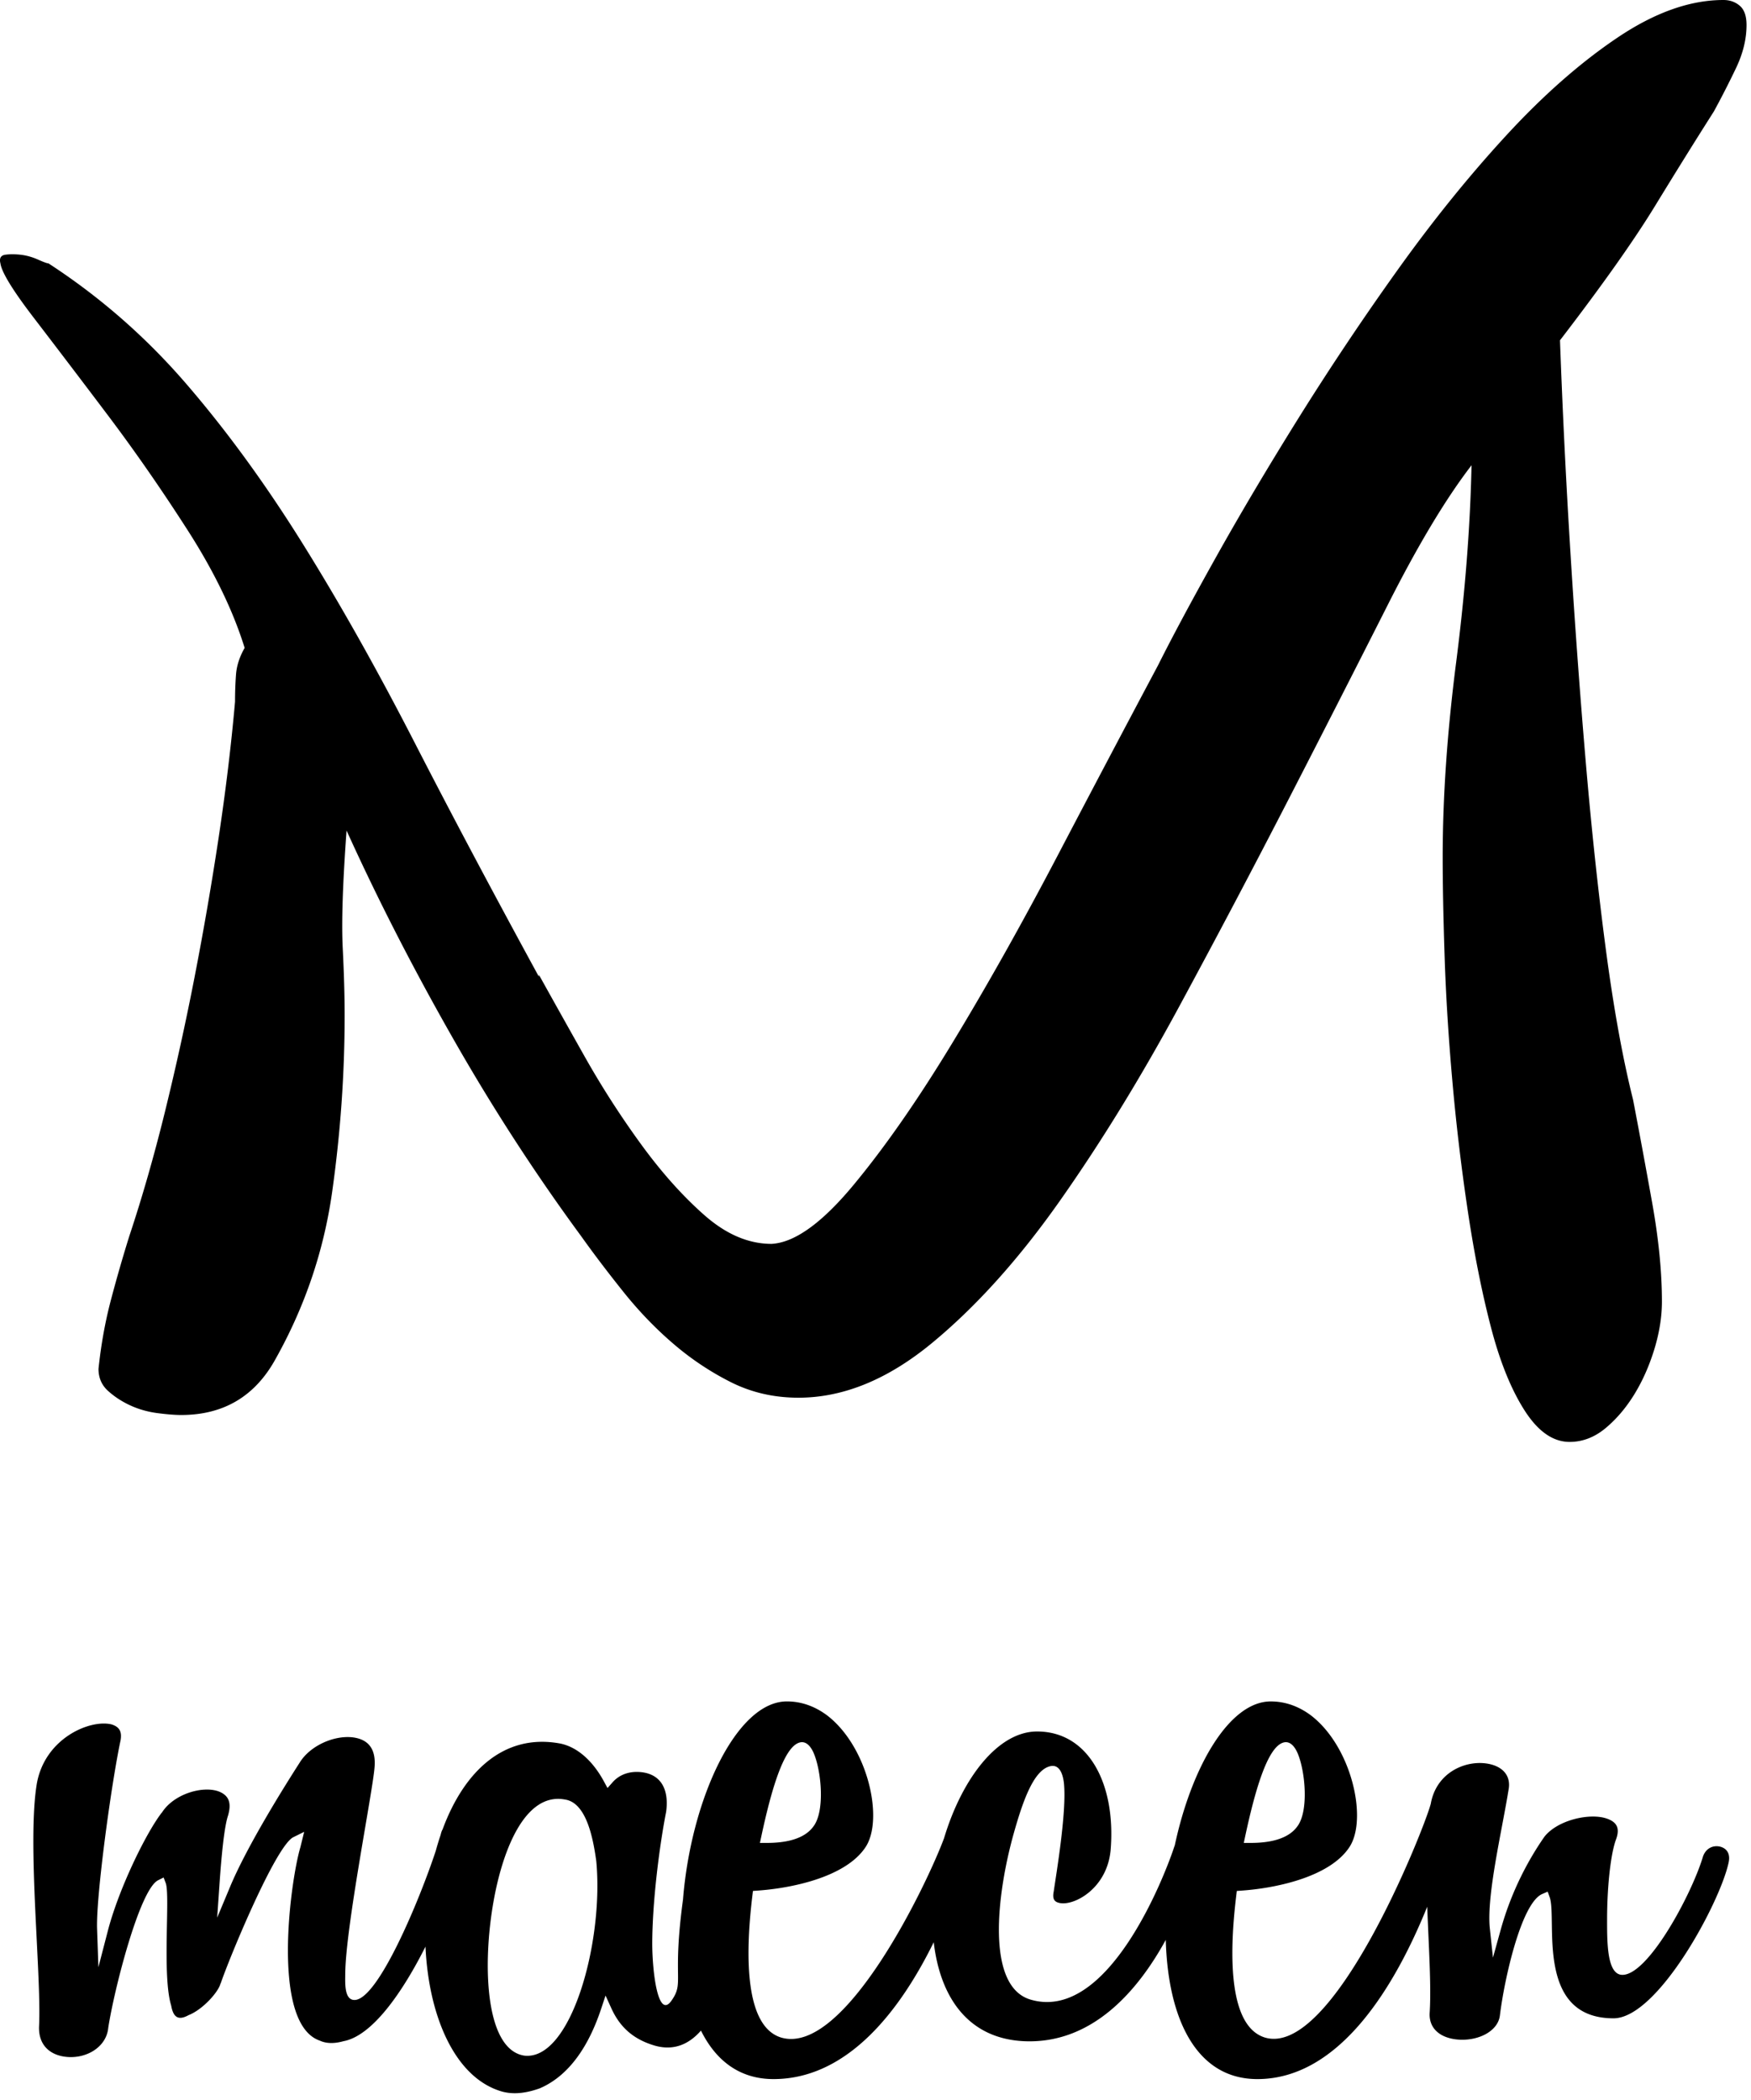 <svg viewBox="0 0 371 445">
  <path d="M248.907 391.108c3.546-16.61 11.53-30.526 20.334-30.526 3.132 0 5.944 1.07 8.407 2.874 8.823 6.648 12.295 22.413 8.112 28.223-4.313 6.225-15.687 8.515-22.735 8.998l-.973.07-.12.997c-1.614 13.323-1.43 27.687 6.024 30.055 14.37 4.393 33.32-43.012 35.102-49.21.023-.08.047-.153.073-.225 1.122-6.553 7.016-9.204 11.578-8.66 3.275.387 5.36 2.256 4.98 5.23-1.403 8.876-4.772 22.786-4.02 29.806l.657 6.14 1.652-5.952c2.312-8.328 6.02-15.05 9.258-19.68 2.78-3.543 9.662-5.12 13.287-3.81 1.896.683 2.793 1.852 1.893 4.35-1.225 3.263-1.902 10.494-1.908 16.846-.004 5.02-.043 11.896 3.25 11.896 5.414 0 14.39-16.537 16.943-24.67l.01-.03.008-.026c.56-2.142 2.275-2.782 3.684-2.456 1.293.302 2.363 1.36 1.816 3.54-1.89 8.512-14.998 32.852-24.348 32.852-16.705 0-11.88-21.043-13.527-25.66l-.422-1.183-1.153.497c-4.443 1.902-8.043 18.07-8.973 25.736-.377 3.204-4.236 5.293-8.375 5.146-3.776-.136-6.692-2.025-6.51-5.647.372-5.597-.196-14.038-.514-22.538-6.595 16.293-18.31 36.53-35.988 36.53-13.115 0-18.957-13.075-19.41-29.5-5.957 10.868-15.65 22.12-30.048 21.47-11.978-.577-17.778-9.496-19.114-20.978-6.856 13.956-17.965 29.007-33.948 29.007-7.228 0-12.246-3.967-15.37-10.277-2.574 2.94-5.802 4.33-9.804 3.18-4.66-1.375-7.415-4.022-9.174-7.884l-1.24-2.723-.944 2.843c-2.544 7.65-6.635 14.09-13.003 16.824-3.14 1.12-5.704 1.302-7.994.676-10.015-2.878-15.54-16.03-16.21-30.71-4.805 9.547-11.22 18.912-17.39 20.043-2.1.587-3.73.467-5.022-.13-10.42-3.628-6.166-34.076-4.1-40.954l.808-3.29-2.316 1.146c-3.8 1.974-13.578 25.685-15.36 30.95l-.025.064-.016-.065c-.358 1.745-3.738 5.57-6.77 6.752-2.074 1.142-3.22.61-3.69-2.023-1.954-6.353-.19-23.22-1.142-25.92l-.46-1.228-1.174.587c-3.95 1.986-9.38 23.478-10.56 31.298-.39 3.976-4.457 6.48-8.652 6.153-3.597-.28-6.264-2.46-5.996-6.723.48-11.155-2.562-38.647-.49-51.17 1.71-9.703 11.3-13.688 15.81-12.596 1.697.52 2.254 1.503 1.945 3.36-1.916 8.94-5.23 33.04-4.982 39.985l.28 8.12 2.04-7.856c2.31-8.8 7.978-20.46 11.356-24.865l.017-.023.016.022c2.528-4.063 8.902-5.87 12.28-4.442 1.755.78 2.6 2.133 1.755 5.037-.776 2.277-1.386 8.282-1.832 14.9l-.466 6.723 2.575-6.152c3.672-9.013 12.278-22.606 14.9-26.69 2.16-3.553 7.18-5.804 11.16-5.378 3.105.362 5.06 2.152 4.71 6.34-.38 5.168-6.188 34.11-6.21 43.92-.003 1.72-.245 5.41 1.957 5.41 4.974 0 13.77-21.132 17.23-31.63.31-1.137.648-2.25 1.017-3.334.147-.624.276-.976.405-1.14 4.488-12.215 12.964-20.53 25.044-18.225 3.972.865 7.08 4.195 9.117 7.94l.797 1.468 1.1-1.24c1.61-1.813 3.982-2.44 6.397-2.078 4.163.63 5.518 4.062 4.925 8.364-1.397 7.084-2.938 19.076-2.943 27.953 0 5.643 1.168 16.272 4.105 12.025 2.734-3.95.077-4.183 2.414-21.4 1.68-21.12 11.23-41.98 22.01-41.98 3.13 0 5.94 1.07 8.406 2.874 8.822 6.648 12.295 22.413 8.113 28.223-4.315 6.225-15.69 8.515-22.738 8.998l-.97.07-.122.997c-1.615 13.323-1.43 27.687 6.026 30.055 13.496 4.126 31.036-32.63 34.592-42.247 3.758-12.51 11.323-22.596 19.7-22.596 10.97 0 16.748 11.207 15.585 25.156-.766 8.116-7.637 11.752-10.69 11.213-1.108-.197-1.702-.72-1.38-2.383l.008-.03.005-.026c.535-3.75 2.73-16.646 2.186-22.736-.144-1.65-.718-4.075-2.604-3.89-3.662.46-6.025 7.086-8.047 14.283-3.583 12.75-6.005 32.58 3.67 35.268 16.37 4.68 28.255-26.184 30.253-32.175.057-.187.122-.363.194-.527zm-134.553 51.477c-.008.005-.017.01-.026.013l.055-.02c-.01.003-.02.007-.03.007zm11.986-48.143c-.68-4.972-2.13-12.42-6.648-13.07-8.514-1.594-13.436 10.958-15.343 22.907-2.135 13.378-1.26 30.12 6.728 31.37 9.894 1.166 16.882-24.074 15.262-41.208zm145.25-25.022c-3.134 1.394-5.655 9.923-7.753 19.72l-.305 1.43h1.457c3.6 0 7.882-.633 9.933-3.567 2.434-3.317 1.61-11.848-.03-15.55-.453-1.018-1.53-2.838-3.302-2.033zm-102.52 0c-3.134 1.394-5.655 9.923-7.753 19.72l-.307 1.43h1.46c3.597 0 7.878-.633 9.93-3.567 2.437-3.317 1.61-11.848-.03-15.55-.45-1.018-1.527-2.838-3.3-2.033zm158.165 21.01a.12.12 0 0 1 .018-.027l-.033.048c.004-.008.01-.012.015-.02zm18.777-157.37c1.357 7.066 2.714 14.398 4.075 22 1.357 7.608 2.038 14.535 2.038 20.78 0 3.26-.548 6.654-1.63 10.186-1.09 3.528-2.516 6.725-4.278 9.576-1.77 2.852-3.808 5.228-6.11 7.13-2.313 1.897-4.827 2.852-7.54 2.852-3.533 0-6.72-2.24-9.574-6.722-2.852-4.48-5.234-10.39-7.13-17.725-1.905-7.333-3.533-15.545-4.89-24.65a459.48 459.48 0 0 1-3.26-27.503c-.815-9.23-1.36-17.99-1.63-26.28-.272-8.28-.408-15.278-.408-20.983 0-12.762.95-26.547 2.854-41.354 1.895-14.8 2.983-28.725 3.258-41.764-5.437 7.067-11.345 16.91-17.725 29.542a6771.06 6771.06 0 0 1-20.78 40.745 2432.086 2432.086 0 0 1-23.428 44.41c-8.148 15.075-16.57 28.794-25.262 41.152-8.696 12.364-17.724 22.408-27.095 30.152-9.37 7.74-18.812 11.61-28.317 11.61-5.163 0-9.918-1.09-14.26-3.26a60.063 60.063 0 0 1-12.223-8.147c-3.808-3.26-7.334-6.928-10.594-11-3.26-4.077-6.252-8.01-8.964-11.818-9.78-13.307-18.883-27.362-27.3-42.172-8.422-14.8-15.89-29.4-22.41-43.8-.814 11.14-1.087 19.423-.814 24.855.268 5.435.407 10.185.407 14.26 0 12.497-.885 24.995-2.647 37.485-1.77 12.498-5.774 24.308-12.02 35.447-4.35 7.876-11 11.816-19.965 11.816-1.362 0-3.055-.14-5.092-.406-2.037-.273-3.94-.816-5.705-1.63-1.77-.816-3.33-1.833-4.685-3.058-1.363-1.22-2.038-2.788-2.038-4.684.542-5.164 1.427-10.054 2.65-14.668a314.22 314.22 0 0 1 3.87-13.447c2.713-8.15 5.227-16.91 7.538-26.28a599.782 599.782 0 0 0 6.315-28.724 711.4 711.4 0 0 0 5.093-29.54c1.49-9.913 2.648-19.486 3.463-28.724 0-1.9.062-3.802.203-5.707.133-1.898.745-3.8 1.833-5.703-2.444-7.876-6.455-16.158-12.02-24.854-5.57-8.69-11.273-16.91-17.112-24.65A3350.58 3350.58 0 0 0 7.22 67.433C2.74 61.595.36 57.723.09 55.823c-.273-1.083.064-1.696 1.02-1.836.948-.133 2.037-.133 3.26 0 1.222.14 2.445.478 3.667 1.02 1.223.547 1.968.815 2.24.815C21.14 62.89 30.855 71.374 39.412 81.287c8.557 9.918 16.77 21.185 24.65 33.817 7.876 12.63 15.75 26.625 23.632 41.966 7.875 15.35 16.706 31.985 26.484 49.913v-.408a3351.35 3351.35 0 0 0 9.575 17.114 190.28 190.28 0 0 0 12.02 18.74c4.343 5.978 8.824 11 13.446 15.076 4.616 4.073 9.37 6.11 14.26 6.11 4.89-.267 10.66-4.41 17.318-12.426 6.653-8.01 13.65-18.06 20.983-30.15 7.334-12.085 14.732-25.263 22.206-39.523a7221.822 7221.822 0 0 1 21.39-40.542c2.987-5.97 7.063-13.58 12.225-22.817 5.157-9.23 11-19.08 17.52-29.54A602.685 602.685 0 0 1 296.1 57.246c7.47-10.453 15.14-19.963 23.02-28.52 7.875-8.557 15.752-15.484 23.632-20.78C350.628 2.65 358.097 0 365.162 0c1.358 0 2.508.408 3.464 1.222.95.816 1.427 2.178 1.427 4.076 0 2.99-.75 6.048-2.243 9.168a192.54 192.54 0 0 1-4.684 9.166c-3.808 5.978-7.944 12.632-12.428 19.965-4.48 7.335-11.205 16.846-20.168 28.522.54 14.94 1.284 30.085 2.24 45.428.95 15.35 2.038 30.152 3.26 44.412 1.222 14.26 2.648 27.503 4.278 39.726 1.63 12.224 3.526 22.683 5.704 31.373z"/>
</svg>
